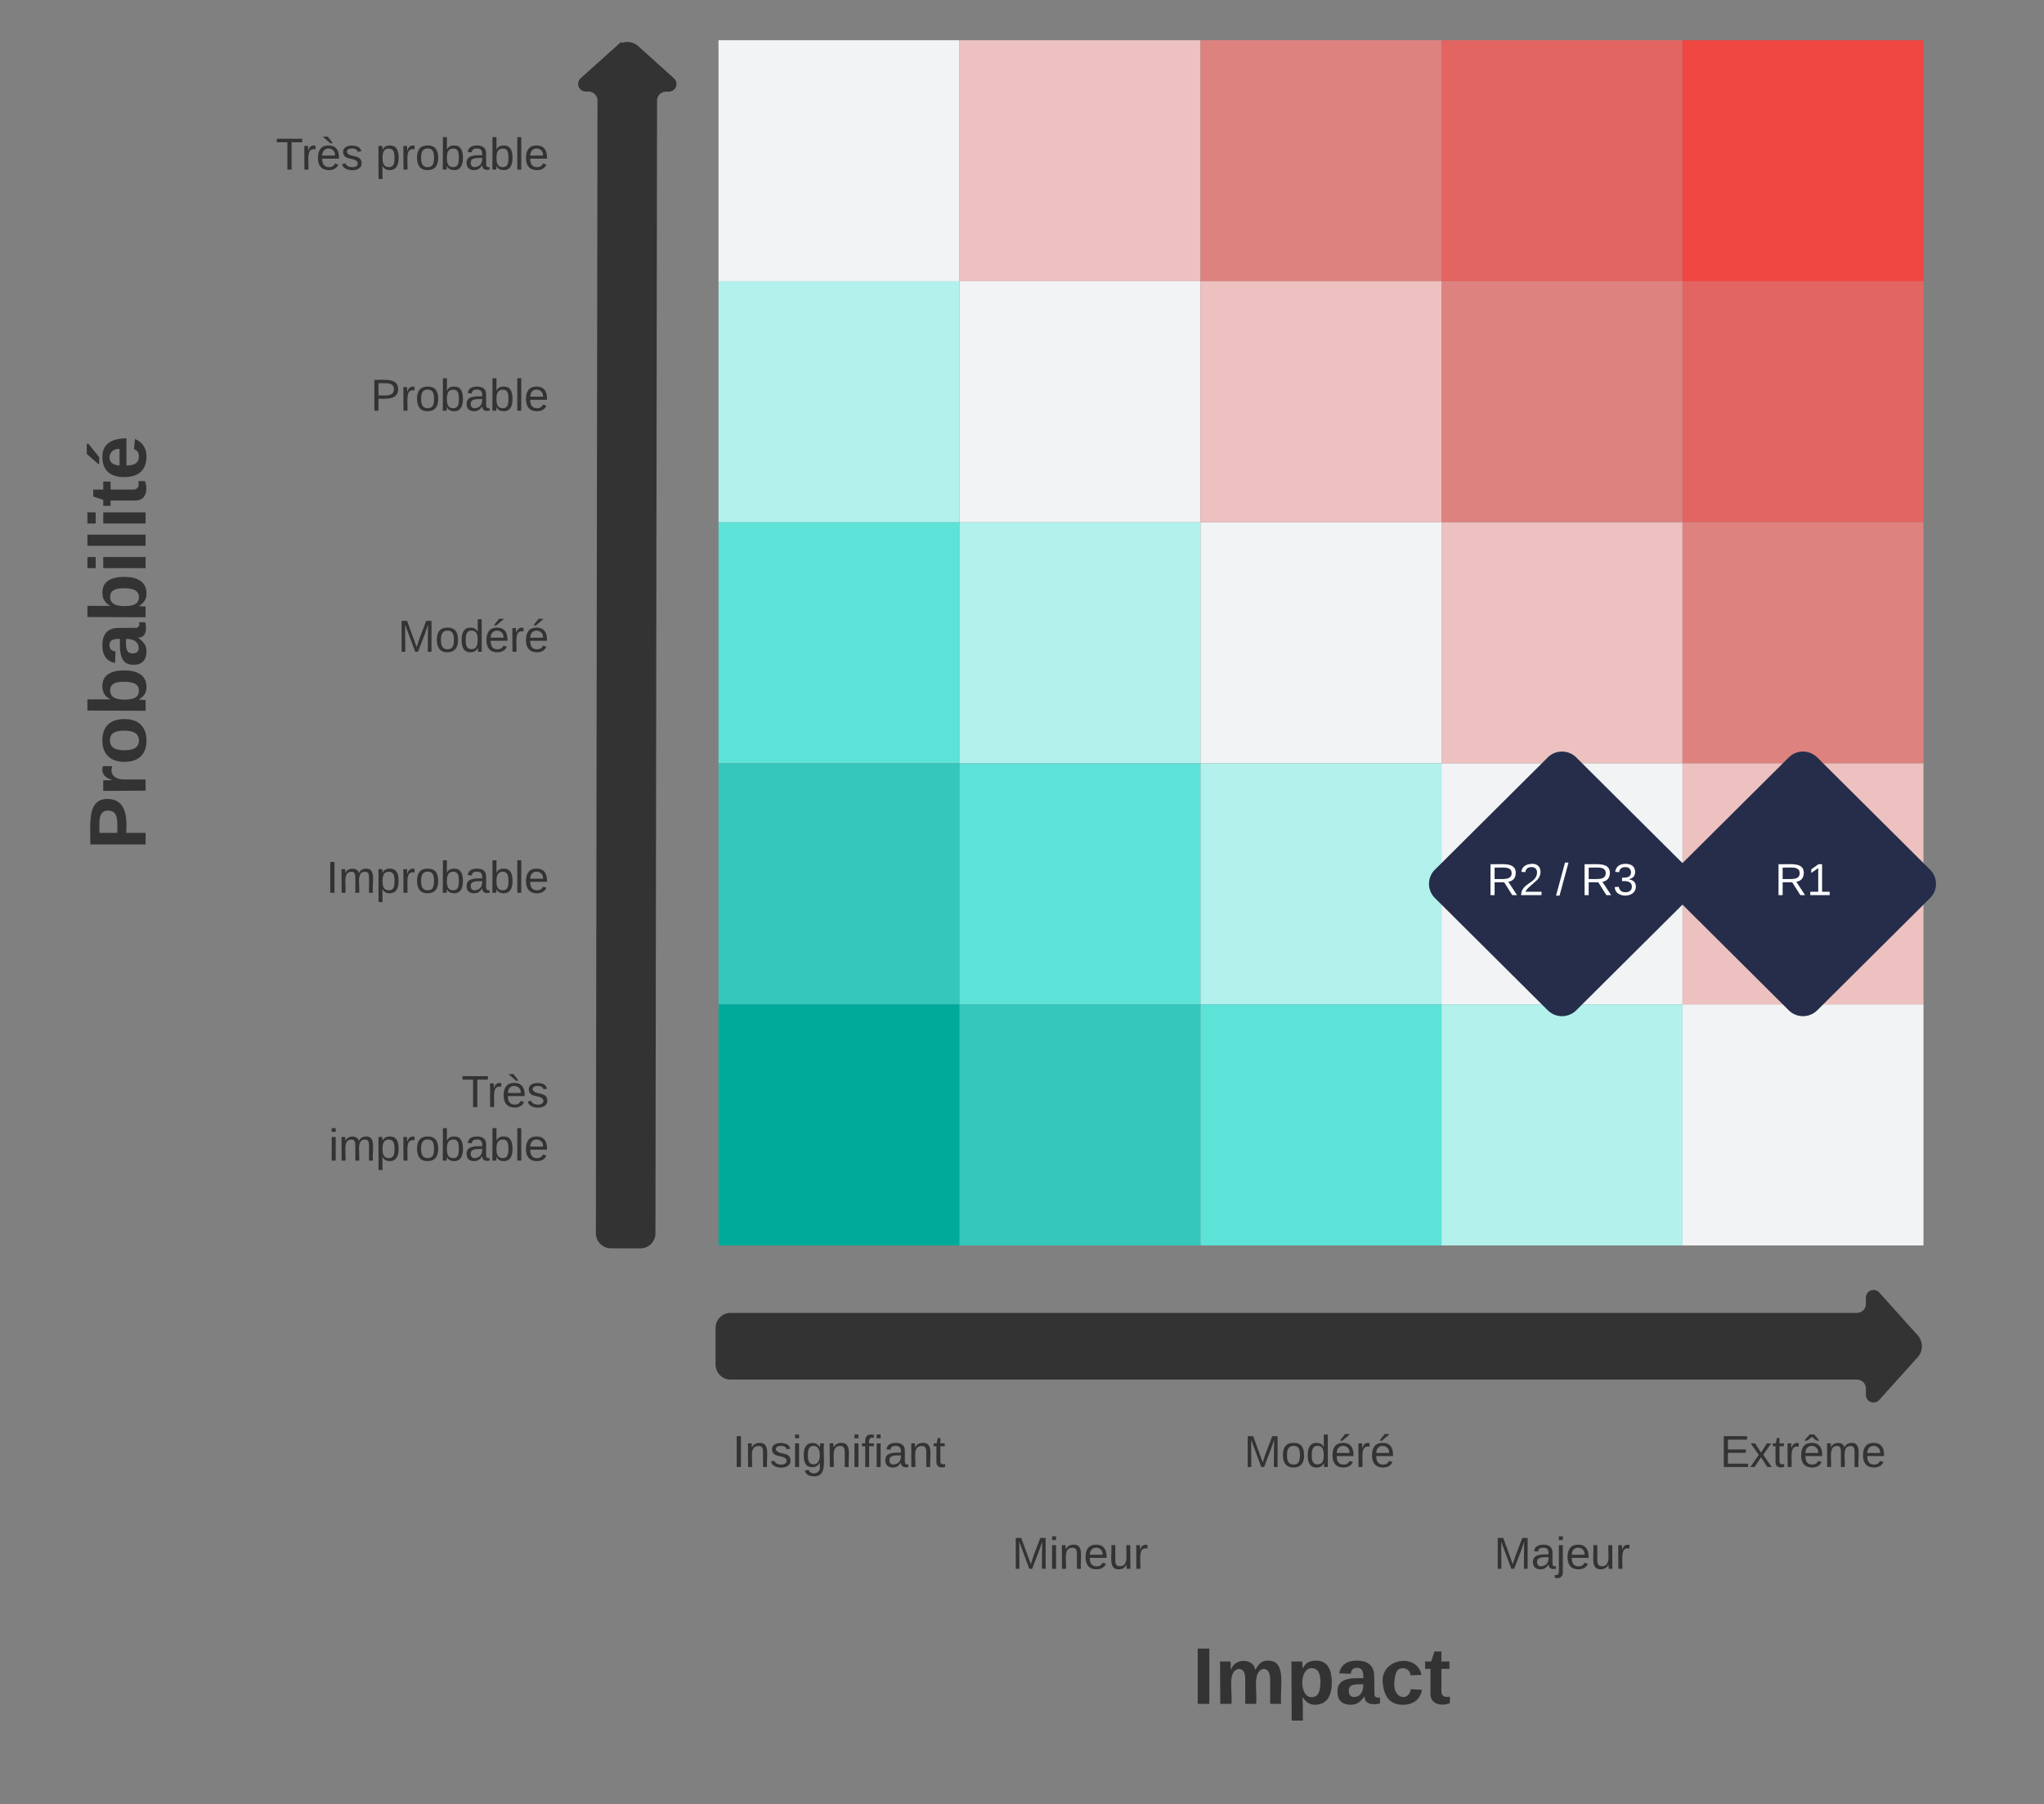 <svg xmlns="http://www.w3.org/2000/svg" xmlns:xlink="http://www.w3.org/1999/xlink" xmlns:lucid="lucid" width="1017.77" height="898.16"><rect width="100%" height="100%" fill="#808080" stroke="none"/><g transform="translate(-457.662 2256.423)" lucid:page-tab-id="0_0"><path d="M815.43-2236.4h120v120h-120z" stroke="#000" stroke-opacity="0" stroke-width="3" fill="#f2f3f5"/><path d="M935.43-2236.4h120v120h-120z" stroke="#000" stroke-opacity="0" stroke-width="3" fill="#ecc1bf"/><path d="M815.43-2116.4h120v120h-120z" stroke="#000" stroke-opacity="0" stroke-width="3" fill="#b2f1ec"/><path d="M935.43-2116.4h120v120h-120z" stroke="#000" stroke-opacity="0" stroke-width="3" fill="#f2f3f5"/><path d="M1055.43-2236.4h120v120h-120z" stroke="#000" stroke-opacity="0" stroke-width="3" fill="#dd827f"/><path d="M1175.43-2236.4h120v120h-120z" stroke="#000" stroke-opacity="0" stroke-width="3" fill="#e26561"/><path d="M1055.43-2116.4h120v120h-120z" stroke="#000" stroke-opacity="0" stroke-width="3" fill="#ecc1bf"/><path d="M1175.43-2116.4h120v120h-120z" stroke="#000" stroke-opacity="0" stroke-width="3" fill="#dd827f"/><path d="M1295.43-2236.4h120v120h-120z" stroke="#000" stroke-opacity="0" stroke-width="3" fill="#ef4641"/><path d="M1295.43-2116.4h120v120h-120z" stroke="#000" stroke-opacity="0" stroke-width="3" fill="#e26561"/><path d="M815.43-1996.4h120v120h-120z" stroke="#000" stroke-opacity="0" stroke-width="3" fill="#5ce2d7"/><path d="M935.43-1996.4h120v120h-120z" stroke="#000" stroke-opacity="0" stroke-width="3" fill="#b2f1ec"/><path d="M815.43-1876.4h120v120h-120z" stroke="#000" stroke-opacity="0" stroke-width="3" fill="#35c7bb"/><path d="M935.43-1876.4h120v120h-120z" stroke="#000" stroke-opacity="0" stroke-width="3" fill="#5ce2d7"/><path d="M1055.43-1996.4h120v120h-120z" stroke="#000" stroke-opacity="0" stroke-width="3" fill="#f2f3f5"/><path d="M1175.43-1996.4h120v120h-120z" stroke="#000" stroke-opacity="0" stroke-width="3" fill="#ecc1bf"/><path d="M1055.43-1876.4h120v120h-120z" stroke="#000" stroke-opacity="0" stroke-width="3" fill="#b2f1ec"/><path d="M1175.43-1876.4h120v120h-120z" stroke="#000" stroke-opacity="0" stroke-width="3" fill="#f2f3f5"/><path d="M1295.43-1996.4h120v120h-120z" stroke="#000" stroke-opacity="0" stroke-width="3" fill="#dd827f"/><path d="M1295.43-1876.4h120v120h-120z" stroke="#000" stroke-opacity="0" stroke-width="3" fill="#ecc1bf"/><path d="M815.43-1756.4h120v120h-120z" stroke="#000" stroke-opacity="0" stroke-width="3" fill="#00aa9b"/><path d="M935.43-1756.4h120v120h-120z" stroke="#000" stroke-opacity="0" stroke-width="3" fill="#35c7bb"/><path d="M1055.43-1756.4h120v120h-120z" stroke="#000" stroke-opacity="0" stroke-width="3" fill="#5ce2d7"/><path d="M1175.43-1756.4h120v120h-120z" stroke="#000" stroke-opacity="0" stroke-width="3" fill="#b2f1ec"/><path d="M1295.43-1756.4h120v120h-120z" stroke="#000" stroke-opacity="0" stroke-width="3" fill="#f2f3f5"/><path d="M761.87-1636.48a6 6 0 0 1-6-6l.8-563.87a6 6 0 0 0-5.98-6h-1.34a2.3 2.3 0 0 1-1.54-4.02l17.77-15.95a6.67 6.67 0 0 1 8.9 0l17.74 16a2.3 2.3 0 0 1-1.55 4.02h-1.34a6 6 0 0 0-6 6l-.8 563.85a6 6 0 0 1-6.02 6z" stroke="#333" stroke-width="3" fill="#333"/><path d="M483.66-1784.48a6 6 0 0 1-6-6v-291.87a6 6 0 0 1 6-6h76.3a6 6 0 0 1 6 6v291.87a6 6 0 0 1-6 6z" fill="none"/><use xlink:href="#a" transform="matrix(6.123233995736766e-17,-1,1,6.123233995736766e-17,489.662,-1796.477) translate(36.889 40.5)"/><path d="M565.97-1750.4a6 6 0 0 1 6-6H736.6a6 6 0 0 1 6 6v108a6 6 0 0 1-6 6H571.96a6 6 0 0 1-6-6z" fill="none"/><use xlink:href="#b" transform="matrix(1,0,0,1,577.972,-1744.412) translate(109.481 39.111)"/><use xlink:href="#c" transform="matrix(1,0,0,1,577.972,-1744.412) translate(43.37 65.778)"/><path d="M565.97-1870.4a6 6 0 0 1 6-6H736.6a6 6 0 0 1 6 6v108a6 6 0 0 1-6 6H571.96a6 6 0 0 1-6-6z" fill="none"/><use xlink:href="#d" transform="matrix(1,0,0,1,577.972,-1864.412) translate(42.074 52.444)"/><path d="M565.97-1990.4a6 6 0 0 1 6-6H736.6a6 6 0 0 1 6 6v108a6 6 0 0 1-6 6H571.96a6 6 0 0 1-6-6z" fill="none"/><use xlink:href="#e" transform="matrix(1,0,0,1,577.972,-1984.396) translate(77.815 52.444)"/><path d="M565.97-2110.4a6 6 0 0 1 6-6H736.6a6 6 0 0 1 6 6v108a6 6 0 0 1-6 6H571.96a6 6 0 0 1-6-6z" fill="none"/><use xlink:href="#f" transform="matrix(1,0,0,1,577.972,-2104.396) translate(64.235 52.444)"/><path d="M565.97-2230.42a6 6 0 0 1 6-6H736.6a6 6 0 0 1 6 6v108a6 6 0 0 1-6 6H571.96a6 6 0 0 1-6-6z" fill="none"/><use xlink:href="#g" transform="matrix(1,0,0,1,577.972,-2224.423) translate(17.012 52.444)"/><use xlink:href="#h" transform="matrix(1,0,0,1,577.972,-2224.423) translate(66.704 52.444)"/><path d="M815.46-1595.33a6 6 0 0 1 6-6h560.8a6 6 0 0 0 6-6v-3.1a2.3 2.3 0 0 1 4.02-1.53l19.14 21.27a6.67 6.67 0 0 1 0 8.93l-19.14 21.27a2.3 2.3 0 0 1-4.02-1.54v-3.1a6 6 0 0 0-6-6h-560.8a6 6 0 0 1-6-6z" stroke="#333" stroke-width="3" fill="#333"/><path d="M996.22-1448.7a6 6 0 0 1 6-6h226.46a6 6 0 0 1 6 6v64.44a6 6 0 0 1-6 6h-226.46a6 6 0 0 1-6-6z" fill="none"/><use xlink:href="#i" transform="matrix(1,0,0,1,1008.221,-1442.687) translate(43.167 34.5)"/><path d="M775.43-1550.04a6 6 0 0 1 6-6h188a6 6 0 0 1 6 6v38.68a6 6 0 0 1-6 6h-188a6 6 0 0 1-6-6z" fill="none"/><use xlink:href="#j" transform="matrix(1,0,0,1,787.433,-1544.04) translate(35.006 17.944)"/><path d="M895.43-1499.36a6 6 0 0 1 6-6h188a6 6 0 0 1 6 6v38.67a6 6 0 0 1-6 6h-188a6 6 0 0 1-6-6z" fill="none"/><use xlink:href="#k" transform="matrix(1,0,0,1,907.433,-1493.363) translate(54.142 17.944)"/><path d="M1014.66-1550.04a6 6 0 0 1 6-6h188a6 6 0 0 1 6 6v38.68a6 6 0 0 1-6 6h-188a6 6 0 0 1-6-6z" fill="none"/><use xlink:href="#e" transform="matrix(1,0,0,1,1026.66,-1544.04) translate(50.407 17.944)"/><path d="M1135.43-1499.36a6 6 0 0 1 6-6h188a6 6 0 0 1 6 6v38.67a6 6 0 0 1-6 6h-188a6 6 0 0 1-6-6z" fill="none"/><use xlink:href="#l" transform="matrix(1,0,0,1,1147.433,-1493.363) translate(54.142 17.944)"/><path d="M1255.43-1550.04a6 6 0 0 1 6-6h188a6 6 0 0 1 6 6v38.68a6 6 0 0 1-6 6h-188a6 6 0 0 1-6-6z" fill="none"/><use xlink:href="#m" transform="matrix(1,0,0,1,1267.433,-1544.04) translate(46.704 17.944)"/><path d="M1348.34-1879.35a10.06 10.06 0 0 1 14.18 0l56.2 55.9a9.94 9.94 0 0 1 0 14.1l-56.2 55.88a10.06 10.06 0 0 1-14.18 0l-56.2-55.9a9.94 9.94 0 0 1 0-14.1z" stroke="#000" stroke-opacity="0" fill="#252d4a"/><use xlink:href="#n" transform="matrix(1,0,0,1,1290.047,-1881.404) translate(51.338 70.59)"/><path d="M1228.34-1879.35a10.06 10.06 0 0 1 14.18 0l56.2 55.9a9.94 9.94 0 0 1 0 14.1l-56.2 55.88a10.06 10.06 0 0 1-14.18 0l-56.2-55.9a9.94 9.94 0 0 1 0-14.1z" stroke="#000" stroke-opacity="0" fill="#252d4a"/><g><use xlink:href="#o" transform="matrix(1,0,0,1,1170.047,-1881.404) translate(27.912 70.59)"/><use xlink:href="#p" transform="matrix(1,0,0,1,1170.047,-1881.404) translate(62.419 70.59)"/><use xlink:href="#q" transform="matrix(1,0,0,1,1170.047,-1881.404) translate(74.764 70.59)"/></g><defs><path fill="#333" d="M24-248c93 1 206-16 204 79-1 75-69 88-152 82V0H24v-248zm52 121c47 0 100 7 100-41 0-47-54-39-100-39v80" id="r"/><path fill="#333" d="M135-150c-39-12-60 13-60 57V0H25l-1-190h47c2 13-1 29 3 40 6-28 27-53 61-41v41" id="s"/><path fill="#333" d="M110-194c64 0 96 36 96 99 0 64-35 99-97 99-61 0-95-36-95-99 0-62 34-99 96-99zm-1 164c35 0 45-28 45-65 0-40-10-65-43-65-34 0-45 26-45 65 0 36 10 65 43 65" id="t"/><path fill="#333" d="M135-194c52 0 70 43 70 98 0 56-19 99-73 100-30 1-46-15-58-35L72 0H24l1-261h50v104c11-23 29-37 60-37zM114-30c31 0 40-27 40-66 0-37-7-63-39-63s-41 28-41 65c0 36 8 64 40 64" id="u"/><path fill="#333" d="M133-34C117-15 103 5 69 4 32 3 11-16 11-54c-1-60 55-63 116-61 1-26-3-47-28-47-18 1-26 9-28 27l-52-2c7-38 36-58 82-57s74 22 75 68l1 82c-1 14 12 18 25 15v27c-30 8-71 5-69-32zm-48 3c29 0 43-24 42-57-32 0-66-3-65 30 0 17 8 27 23 27" id="v"/><path fill="#333" d="M25-224v-37h50v37H25zM25 0v-190h50V0H25" id="w"/><path fill="#333" d="M25 0v-261h50V0H25" id="x"/><path fill="#333" d="M115-3C79 11 28 4 28-45v-112H4v-33h27l15-45h31v45h36v33H77v99c-1 23 16 31 38 25v30" id="y"/><path fill="#333" d="M185-48c-13 30-37 53-82 52C43 2 14-33 14-96s30-98 90-98c62 0 83 45 84 108H66c0 31 8 55 39 56 18 0 30-7 34-22zm-45-69c5-46-57-63-70-21-2 6-4 13-4 21h74zm-67-91v-5l45-51h45v8l-60 48H73" id="z"/><g id="a"><use transform="matrix(0.111,0,0,0.111,0,0)" xlink:href="#r"/><use transform="matrix(0.111,0,0,0.111,26.667,0)" xlink:href="#s"/><use transform="matrix(0.111,0,0,0.111,42.222,0)" xlink:href="#t"/><use transform="matrix(0.111,0,0,0.111,66.556,0)" xlink:href="#u"/><use transform="matrix(0.111,0,0,0.111,90.889,0)" xlink:href="#v"/><use transform="matrix(0.111,0,0,0.111,113.111,0)" xlink:href="#u"/><use transform="matrix(0.111,0,0,0.111,137.444,0)" xlink:href="#w"/><use transform="matrix(0.111,0,0,0.111,148.556,0)" xlink:href="#x"/><use transform="matrix(0.111,0,0,0.111,159.667,0)" xlink:href="#w"/><use transform="matrix(0.111,0,0,0.111,170.778,0)" xlink:href="#y"/><use transform="matrix(0.111,0,0,0.111,184,0)" xlink:href="#z"/></g><path fill="#333" d="M127-220V0H93v-220H8v-28h204v28h-85" id="A"/><path fill="#333" d="M114-163C36-179 61-72 57 0H25l-1-190h30c1 12-1 29 2 39 6-27 23-49 58-41v29" id="B"/><path fill="#333" d="M100-194c63 0 86 42 84 106H49c0 40 14 67 53 68 26 1 43-12 49-29l28 8c-11 28-37 45-77 45C44 4 14-33 15-96c1-61 26-98 85-98zm52 81c6-60-76-77-97-28-3 7-6 17-6 28h103zm-36-98l-58-49v-5h36c12 19 30 32 38 54h-16" id="C"/><path fill="#333" d="M135-143c-3-34-86-38-87 0 15 53 115 12 119 90S17 21 10-45l28-5c4 36 97 45 98 0-10-56-113-15-118-90-4-57 82-63 122-42 12 7 21 19 24 35" id="D"/><g id="b"><use transform="matrix(0.062,0,0,0.062,0,0)" xlink:href="#A"/><use transform="matrix(0.062,0,0,0.062,12.716,0)" xlink:href="#B"/><use transform="matrix(0.062,0,0,0.062,20.062,0)" xlink:href="#C"/><use transform="matrix(0.062,0,0,0.062,32.407,0)" xlink:href="#D"/></g><path fill="#333" d="M24-231v-30h32v30H24zM24 0v-190h32V0H24" id="E"/><path fill="#333" d="M210-169c-67 3-38 105-44 169h-31v-121c0-29-5-50-35-48C34-165 62-65 56 0H25l-1-190h30c1 10-1 24 2 32 10-44 99-50 107 0 11-21 27-35 58-36 85-2 47 119 55 194h-31v-121c0-29-5-49-35-48" id="F"/><path fill="#333" d="M115-194c55 1 70 41 70 98S169 2 115 4C84 4 66-9 55-30l1 105H24l-1-265h31l2 30c10-21 28-34 59-34zm-8 174c40 0 45-34 45-75s-6-73-45-74c-42 0-51 32-51 76 0 43 10 73 51 73" id="G"/><path fill="#333" d="M100-194c62-1 85 37 85 99 1 63-27 99-86 99S16-35 15-95c0-66 28-99 85-99zM99-20c44 1 53-31 53-75 0-43-8-75-51-75s-53 32-53 75 10 74 51 75" id="H"/><path fill="#333" d="M115-194c53 0 69 39 70 98 0 66-23 100-70 100C84 3 66-7 56-30L54 0H23l1-261h32v101c10-23 28-34 59-34zm-8 174c40 0 45-34 45-75 0-40-5-75-45-74-42 0-51 32-51 76 0 43 10 73 51 73" id="I"/><path fill="#333" d="M141-36C126-15 110 5 73 4 37 3 15-17 15-53c-1-64 63-63 125-63 3-35-9-54-41-54-24 1-41 7-42 31l-33-3c5-37 33-52 76-52 45 0 72 20 72 64v82c-1 20 7 32 28 27v20c-31 9-61-2-59-35zM48-53c0 20 12 33 32 33 41-3 63-29 60-74-43 2-92-5-92 41" id="J"/><path fill="#333" d="M24 0v-261h32V0H24" id="K"/><path fill="#333" d="M100-194c63 0 86 42 84 106H49c0 40 14 67 53 68 26 1 43-12 49-29l28 8c-11 28-37 45-77 45C44 4 14-33 15-96c1-61 26-98 85-98zm52 81c6-60-76-77-97-28-3 7-6 17-6 28h103" id="L"/><g id="c"><use transform="matrix(0.062,0,0,0.062,0,0)" xlink:href="#E"/><use transform="matrix(0.062,0,0,0.062,4.877,0)" xlink:href="#F"/><use transform="matrix(0.062,0,0,0.062,23.333,0)" xlink:href="#G"/><use transform="matrix(0.062,0,0,0.062,35.679,0)" xlink:href="#B"/><use transform="matrix(0.062,0,0,0.062,43.025,0)" xlink:href="#H"/><use transform="matrix(0.062,0,0,0.062,55.37,0)" xlink:href="#I"/><use transform="matrix(0.062,0,0,0.062,67.716,0)" xlink:href="#J"/><use transform="matrix(0.062,0,0,0.062,80.062,0)" xlink:href="#I"/><use transform="matrix(0.062,0,0,0.062,92.407,0)" xlink:href="#K"/><use transform="matrix(0.062,0,0,0.062,97.284,0)" xlink:href="#L"/></g><path fill="#333" d="M33 0v-248h34V0H33" id="M"/><g id="d"><use transform="matrix(0.062,0,0,0.062,0,0)" xlink:href="#M"/><use transform="matrix(0.062,0,0,0.062,6.173,0)" xlink:href="#F"/><use transform="matrix(0.062,0,0,0.062,24.63,0)" xlink:href="#G"/><use transform="matrix(0.062,0,0,0.062,36.975,0)" xlink:href="#B"/><use transform="matrix(0.062,0,0,0.062,44.321,0)" xlink:href="#H"/><use transform="matrix(0.062,0,0,0.062,56.667,0)" xlink:href="#I"/><use transform="matrix(0.062,0,0,0.062,69.012,0)" xlink:href="#J"/><use transform="matrix(0.062,0,0,0.062,81.358,0)" xlink:href="#I"/><use transform="matrix(0.062,0,0,0.062,93.704,0)" xlink:href="#K"/><use transform="matrix(0.062,0,0,0.062,98.58,0)" xlink:href="#L"/></g><path fill="#333" d="M240 0l2-218c-23 76-54 145-80 218h-23L58-218 59 0H30v-248h44l77 211c21-75 51-140 76-211h43V0h-30" id="N"/><path fill="#333" d="M85-194c31 0 48 13 60 33l-1-100h32l1 261h-30c-2-10 0-23-3-31C134-8 116 4 85 4 32 4 16-35 15-94c0-66 23-100 70-100zm9 24c-40 0-46 34-46 75 0 40 6 74 45 74 42 0 51-32 51-76 0-42-9-74-50-73" id="O"/><path fill="#333" d="M100-194c63 0 86 42 84 106H49c0 40 14 67 53 68 26 1 43-12 49-29l28 8c-11 28-37 45-77 45C44 4 14-33 15-96c1-61 26-98 85-98zm52 81c6-60-76-77-97-28-3 7-6 17-6 28h103zm-74-98c8-23 27-35 38-54h36v5l-58 49H78" id="P"/><g id="e"><use transform="matrix(0.062,0,0,0.062,0,0)" xlink:href="#N"/><use transform="matrix(0.062,0,0,0.062,18.457,0)" xlink:href="#H"/><use transform="matrix(0.062,0,0,0.062,30.802,0)" xlink:href="#O"/><use transform="matrix(0.062,0,0,0.062,43.148,0)" xlink:href="#P"/><use transform="matrix(0.062,0,0,0.062,55.494,0)" xlink:href="#B"/><use transform="matrix(0.062,0,0,0.062,62.84,0)" xlink:href="#P"/></g><path fill="#333" d="M30-248c87 1 191-15 191 75 0 78-77 80-158 76V0H30v-248zm33 125c57 0 124 11 124-50 0-59-68-47-124-48v98" id="Q"/><g id="f"><use transform="matrix(0.062,0,0,0.062,0,0)" xlink:href="#Q"/><use transform="matrix(0.062,0,0,0.062,14.815,0)" xlink:href="#B"/><use transform="matrix(0.062,0,0,0.062,22.16,0)" xlink:href="#H"/><use transform="matrix(0.062,0,0,0.062,34.506,0)" xlink:href="#I"/><use transform="matrix(0.062,0,0,0.062,46.852,0)" xlink:href="#J"/><use transform="matrix(0.062,0,0,0.062,59.198,0)" xlink:href="#I"/><use transform="matrix(0.062,0,0,0.062,71.543,0)" xlink:href="#K"/><use transform="matrix(0.062,0,0,0.062,76.42,0)" xlink:href="#L"/></g><g id="g"><use transform="matrix(0.062,0,0,0.062,0,0)" xlink:href="#A"/><use transform="matrix(0.062,0,0,0.062,12.716,0)" xlink:href="#B"/><use transform="matrix(0.062,0,0,0.062,20.062,0)" xlink:href="#C"/><use transform="matrix(0.062,0,0,0.062,32.407,0)" xlink:href="#D"/></g><g id="h"><use transform="matrix(0.062,0,0,0.062,0,0)" xlink:href="#G"/><use transform="matrix(0.062,0,0,0.062,12.346,0)" xlink:href="#B"/><use transform="matrix(0.062,0,0,0.062,19.691,0)" xlink:href="#H"/><use transform="matrix(0.062,0,0,0.062,32.037,0)" xlink:href="#I"/><use transform="matrix(0.062,0,0,0.062,44.383,0)" xlink:href="#J"/><use transform="matrix(0.062,0,0,0.062,56.728,0)" xlink:href="#I"/><use transform="matrix(0.062,0,0,0.062,69.074,0)" xlink:href="#K"/><use transform="matrix(0.062,0,0,0.062,73.951,0)" xlink:href="#L"/></g><path fill="#333" d="M24 0v-248h52V0H24" id="R"/><path fill="#333" d="M220-157c-53 9-28 100-34 157h-49v-107c1-27-5-49-29-50C55-147 81-57 75 0H25l-1-190h47c2 12-1 28 3 38 10-53 101-56 108 0 13-22 24-43 59-42 82 1 51 116 57 194h-49v-107c-1-25-5-48-29-50" id="S"/><path fill="#333" d="M135-194c53 0 70 44 70 98 0 56-19 98-73 100-31 1-45-17-59-34 3 33 2 69 2 105H25l-1-265h48c2 10 0 23 3 31 11-24 29-35 60-35zM114-30c33 0 39-31 40-66 0-38-9-64-40-64-56 0-55 130 0 130" id="T"/><path fill="#333" d="M190-63c-7 42-38 67-86 67-59 0-84-38-90-98-12-110 154-137 174-36l-49 2c-2-19-15-32-35-32-30 0-35 28-38 64-6 74 65 87 74 30" id="U"/><g id="i"><use transform="matrix(0.111,0,0,0.111,0,0)" xlink:href="#R"/><use transform="matrix(0.111,0,0,0.111,11.111,0)" xlink:href="#S"/><use transform="matrix(0.111,0,0,0.111,46.667,0)" xlink:href="#T"/><use transform="matrix(0.111,0,0,0.111,71,0)" xlink:href="#v"/><use transform="matrix(0.111,0,0,0.111,93.222,0)" xlink:href="#U"/><use transform="matrix(0.111,0,0,0.111,115.444,0)" xlink:href="#y"/></g><path fill="#333" d="M117-194c89-4 53 116 60 194h-32v-121c0-31-8-49-39-48C34-167 62-67 57 0H25l-1-190h30c1 10-1 24 2 32 11-22 29-35 61-36" id="V"/><path fill="#333" d="M177-190C167-65 218 103 67 71c-23-6-38-20-44-43l32-5c15 47 100 32 89-28v-30C133-14 115 1 83 1 29 1 15-40 15-95c0-56 16-97 71-98 29-1 48 16 59 35 1-10 0-23 2-32h30zM94-22c36 0 50-32 50-73 0-42-14-75-50-75-39 0-46 34-46 75s6 73 46 73" id="W"/><path fill="#333" d="M101-234c-31-9-42 10-38 44h38v23H63V0H32v-167H5v-23h27c-7-52 17-82 69-68v24" id="X"/><path fill="#333" d="M59-47c-2 24 18 29 38 22v24C64 9 27 4 27-40v-127H5v-23h24l9-43h21v43h35v23H59v120" id="Y"/><g id="j"><use transform="matrix(0.062,0,0,0.062,0,0)" xlink:href="#M"/><use transform="matrix(0.062,0,0,0.062,6.173,0)" xlink:href="#V"/><use transform="matrix(0.062,0,0,0.062,18.519,0)" xlink:href="#D"/><use transform="matrix(0.062,0,0,0.062,29.63,0)" xlink:href="#E"/><use transform="matrix(0.062,0,0,0.062,34.506,0)" xlink:href="#W"/><use transform="matrix(0.062,0,0,0.062,46.852,0)" xlink:href="#V"/><use transform="matrix(0.062,0,0,0.062,59.198,0)" xlink:href="#E"/><use transform="matrix(0.062,0,0,0.062,64.074,0)" xlink:href="#X"/><use transform="matrix(0.062,0,0,0.062,70.247,0)" xlink:href="#E"/><use transform="matrix(0.062,0,0,0.062,75.123,0)" xlink:href="#J"/><use transform="matrix(0.062,0,0,0.062,87.469,0)" xlink:href="#V"/><use transform="matrix(0.062,0,0,0.062,99.815,0)" xlink:href="#Y"/></g><path fill="#333" d="M84 4C-5 8 30-112 23-190h32v120c0 31 7 50 39 49 72-2 45-101 50-169h31l1 190h-30c-1-10 1-25-2-33-11 22-28 36-60 37" id="Z"/><g id="k"><use transform="matrix(0.062,0,0,0.062,0,0)" xlink:href="#N"/><use transform="matrix(0.062,0,0,0.062,18.457,0)" xlink:href="#E"/><use transform="matrix(0.062,0,0,0.062,23.333,0)" xlink:href="#V"/><use transform="matrix(0.062,0,0,0.062,35.679,0)" xlink:href="#L"/><use transform="matrix(0.062,0,0,0.062,48.025,0)" xlink:href="#Z"/><use transform="matrix(0.062,0,0,0.062,60.37,0)" xlink:href="#B"/></g><path fill="#333" d="M24-231v-30h32v30H24zM-9 49c24 4 33-6 33-30v-209h32V24c2 40-23 58-65 49V49" id="aa"/><g id="l"><use transform="matrix(0.062,0,0,0.062,0,0)" xlink:href="#N"/><use transform="matrix(0.062,0,0,0.062,18.457,0)" xlink:href="#J"/><use transform="matrix(0.062,0,0,0.062,30.802,0)" xlink:href="#aa"/><use transform="matrix(0.062,0,0,0.062,35.679,0)" xlink:href="#L"/><use transform="matrix(0.062,0,0,0.062,48.025,0)" xlink:href="#Z"/><use transform="matrix(0.062,0,0,0.062,60.37,0)" xlink:href="#B"/></g><path fill="#333" d="M30 0v-248h187v28H63v79h144v27H63v87h162V0H30" id="ab"/><path fill="#333" d="M141 0L90-78 38 0H4l68-98-65-92h35l48 74 47-74h35l-64 92 68 98h-35" id="ac"/><path fill="#333" d="M100-194c63 0 86 42 84 106H49c0 40 14 67 53 68 26 1 43-12 49-29l28 8c-11 28-37 45-77 45C44 4 14-33 15-96c1-61 26-98 85-98zm52 81c6-60-76-77-97-28-3 7-6 17-6 28h103zm-32-149c12 18 30 30 39 51-31 2-38-20-57-30-20 10-27 32-59 30 9-22 29-33 41-51h36" id="ad"/><g id="m"><use transform="matrix(0.062,0,0,0.062,0,0)" xlink:href="#ab"/><use transform="matrix(0.062,0,0,0.062,14.815,0)" xlink:href="#ac"/><use transform="matrix(0.062,0,0,0.062,25.926,0)" xlink:href="#Y"/><use transform="matrix(0.062,0,0,0.062,32.099,0)" xlink:href="#B"/><use transform="matrix(0.062,0,0,0.062,39.444,0)" xlink:href="#ad"/><use transform="matrix(0.062,0,0,0.062,51.79,0)" xlink:href="#F"/><use transform="matrix(0.062,0,0,0.062,70.247,0)" xlink:href="#L"/></g><path fill="#fff" d="M233-177c-1 41-23 64-60 70L243 0h-38l-65-103H63V0H30v-248c88 3 205-21 203 71zM63-129c60-2 137 13 137-47 0-61-80-42-137-45v92" id="ae"/><path fill="#fff" d="M27 0v-27h64v-190l-56 39v-29l58-41h29v221h61V0H27" id="af"/><g id="n"><use transform="matrix(0.062,0,0,0.062,0,0)" xlink:href="#ae"/><use transform="matrix(0.062,0,0,0.062,15.988,0)" xlink:href="#af"/></g><path fill="#fff" d="M101-251c82-7 93 87 43 132L82-64C71-53 59-42 53-27h129V0H18c2-99 128-94 128-182 0-28-16-43-45-43s-46 15-49 41l-32-3c6-41 34-60 81-64" id="ag"/><g id="o"><use transform="matrix(0.062,0,0,0.062,0,0)" xlink:href="#ae"/><use transform="matrix(0.062,0,0,0.062,15.988,0)" xlink:href="#ag"/></g><path fill="#fff" d="M0 4l72-265h28L28 4H0" id="ah"/><use transform="matrix(0.062,0,0,0.062,0,0)" xlink:href="#ah" id="p"/><path fill="#fff" d="M126-127c33 6 58 20 58 59 0 88-139 92-164 29-3-8-5-16-6-25l32-3c6 27 21 44 54 44 32 0 52-15 52-46 0-38-36-46-79-43v-28c39 1 72-4 72-42 0-27-17-43-46-43-28 0-47 15-49 41l-32-3c6-42 35-63 81-64 48-1 79 21 79 65 0 36-21 52-52 59" id="ai"/><g id="q"><use transform="matrix(0.062,0,0,0.062,0,0)" xlink:href="#ae"/><use transform="matrix(0.062,0,0,0.062,15.988,0)" xlink:href="#ai"/></g></defs></g></svg>